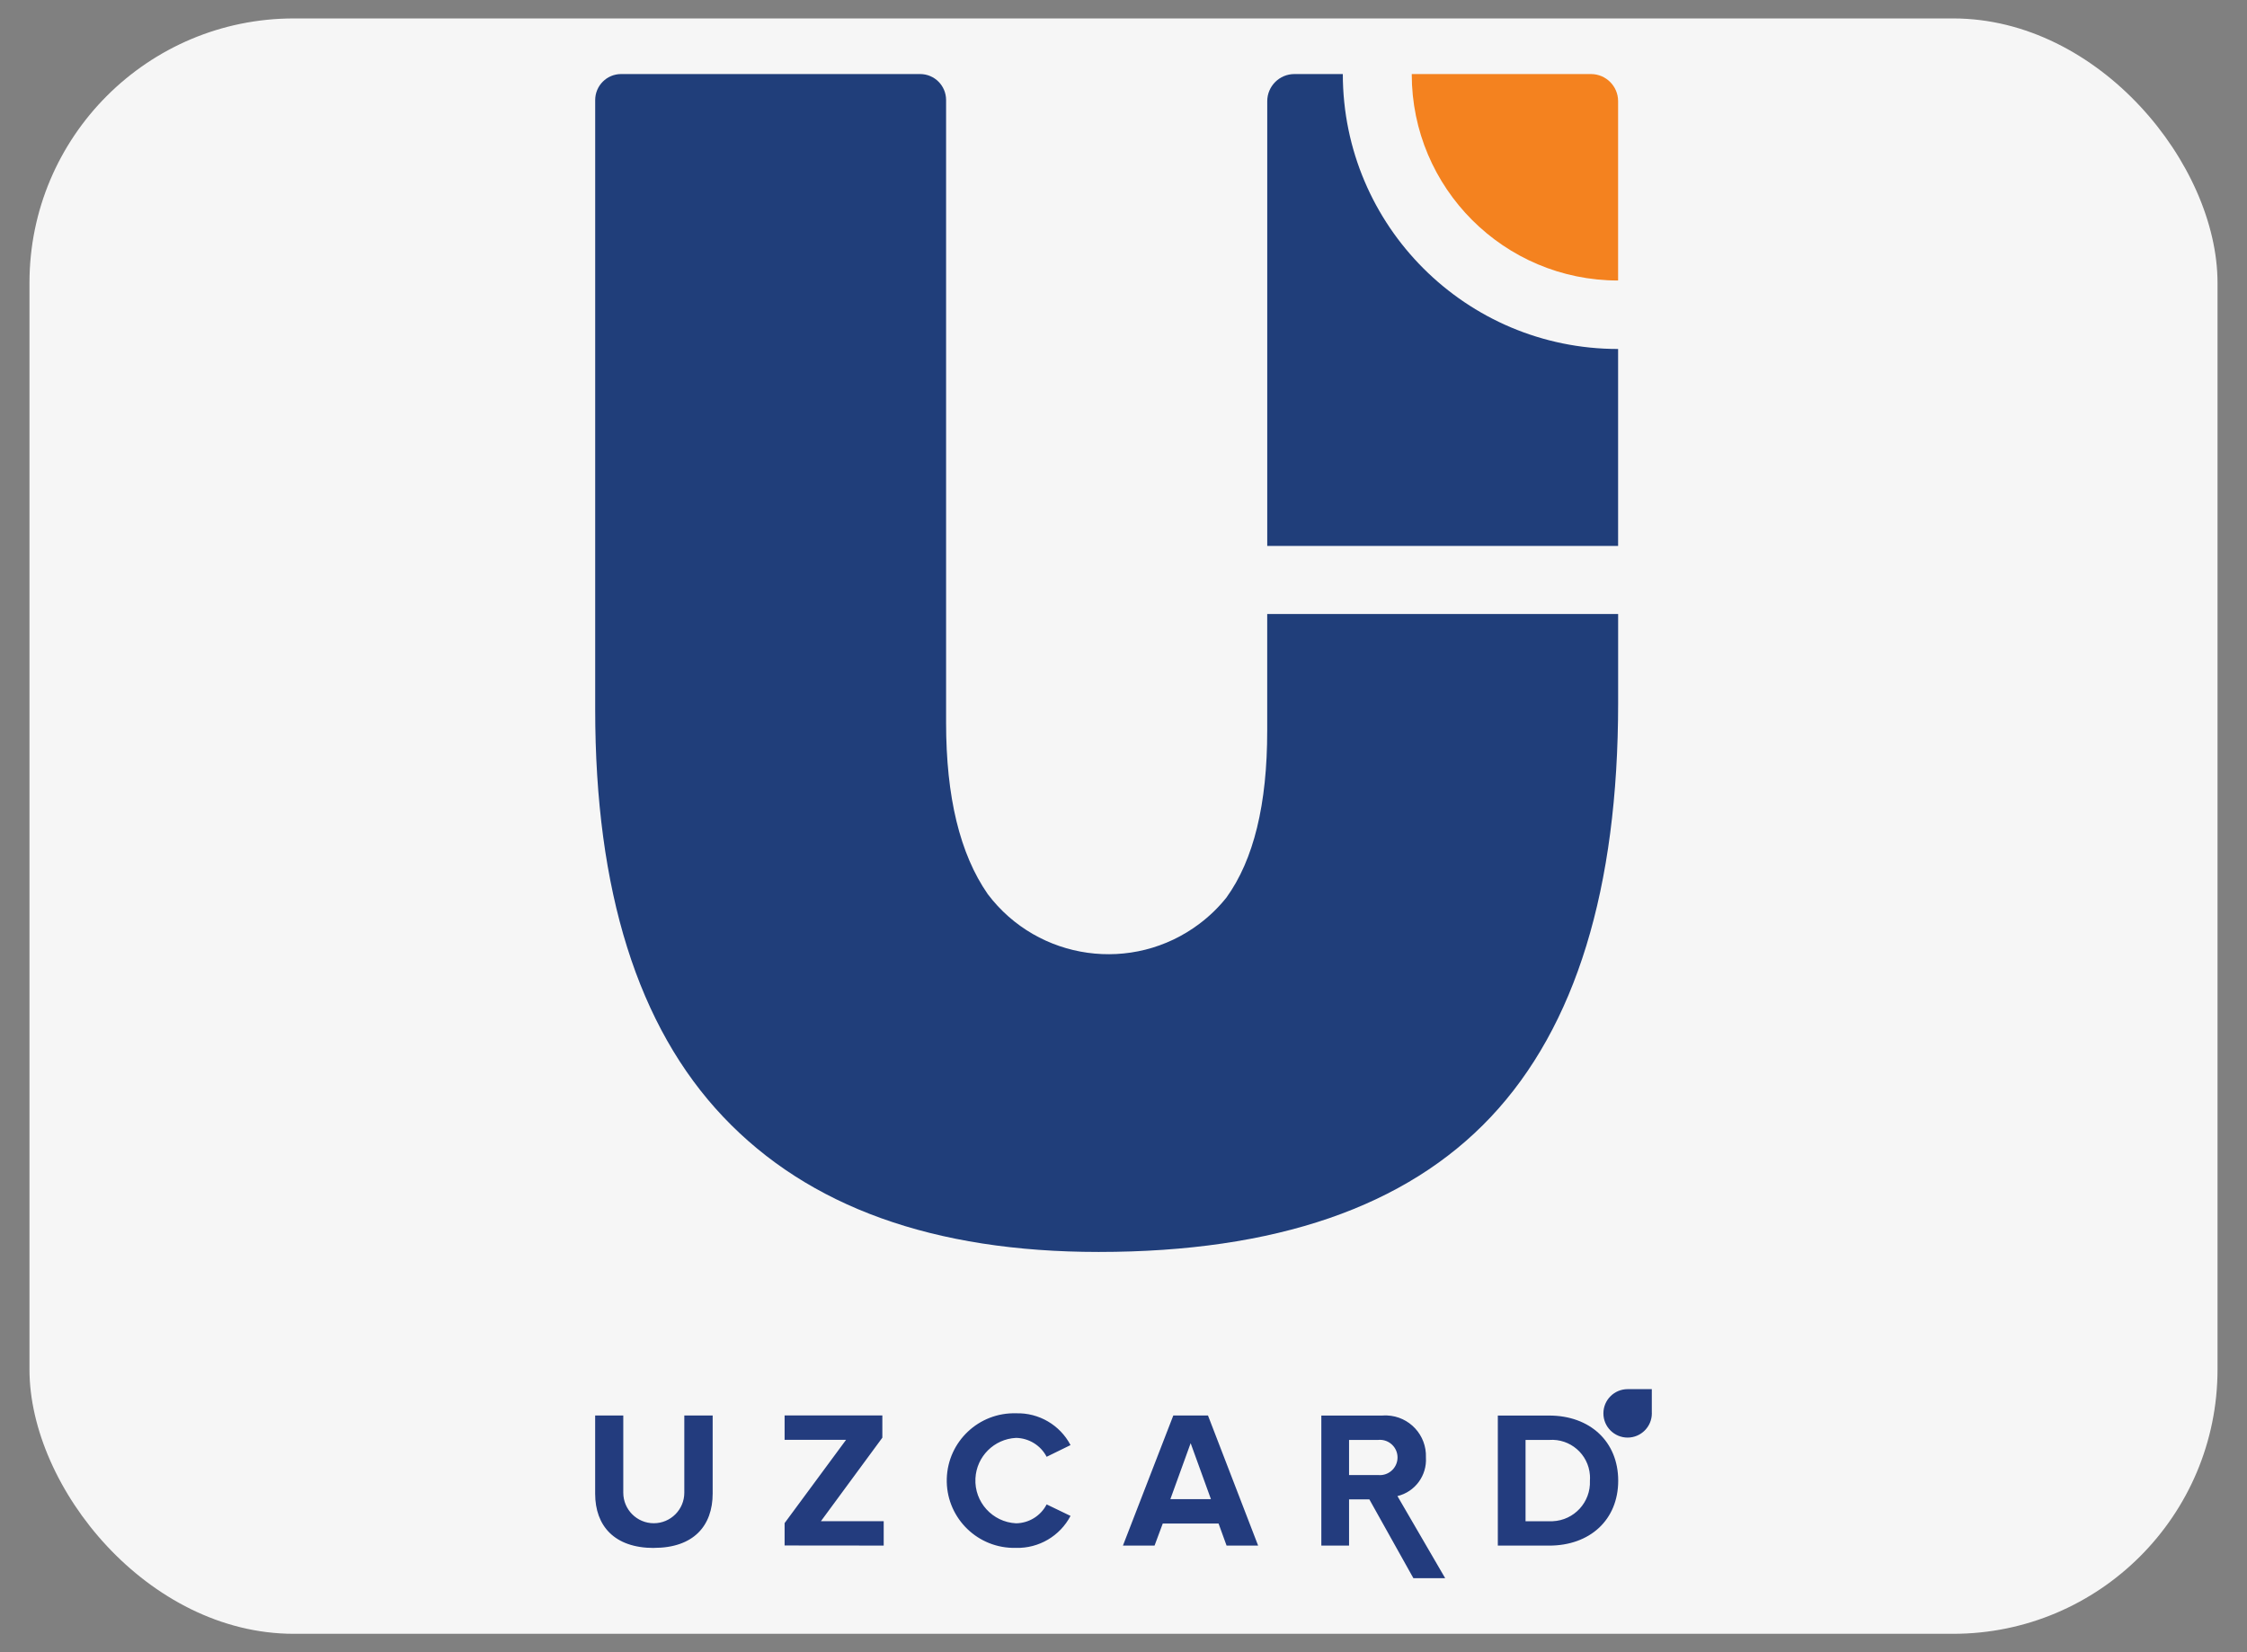 <svg width="68" height="50" viewBox="0 0 68 50" fill="none" xmlns="http://www.w3.org/2000/svg">
<rect x="0" y="0" width="68" height="50" fill="#808080" stroke="none"/>
<rect x="0.892" y="0.558" width="66.216" height="48.885" rx="8" fill="#F6F6F6"/>
<g clip-path="url(#clip0_106_762)">
<path fill-rule="evenodd" clip-rule="evenodd" d="M48.969 21.273C48.969 26.888 47.685 31.072 45.12 33.798C42.554 36.525 38.592 37.887 33.248 37.887C28.256 37.887 24.468 36.524 21.886 33.798C19.303 31.072 18.011 26.961 18.012 21.465V3.025C18.014 2.592 18.363 2.242 18.795 2.241H27.847C28.28 2.242 28.63 2.592 28.631 3.025V21.868C28.631 24.112 29.046 25.839 29.892 27.058C31.414 29.074 34.283 29.476 36.3 27.954C36.603 27.726 36.876 27.461 37.113 27.165C37.94 26.022 38.351 24.337 38.349 22.111V18.582H48.969V21.272V21.273Z" fill="#203E7A"/>
<path fill-rule="evenodd" clip-rule="evenodd" d="M48.148 16.522H38.35V3.061C38.352 2.608 38.718 2.242 39.171 2.241H40.637C40.64 6.837 44.368 10.561 48.966 10.561H48.968V16.522H48.147H48.148Z" fill="#203E7A"/>
<path fill-rule="evenodd" clip-rule="evenodd" d="M42.724 2.241H48.148C48.601 2.242 48.968 2.609 48.968 3.061V8.489C45.52 8.489 42.723 5.694 42.723 2.247V2.24L42.724 2.241Z" fill="#F4821F"/>
<path fill-rule="evenodd" clip-rule="evenodd" d="M19.79 46.843C20.988 46.843 21.567 46.176 21.567 45.197V42.837H20.709V45.173C20.709 45.683 20.296 46.097 19.785 46.097C19.276 46.097 18.862 45.683 18.862 45.173V42.837H18.011V45.204C18.011 46.172 18.589 46.845 19.788 46.845L19.789 46.843H19.79ZM26.743 46.773V46.035H24.843L26.702 43.508V42.835H23.744V43.573H25.604L23.744 46.093V46.77L26.743 46.773ZM30.75 46.843C31.439 46.859 32.077 46.484 32.397 45.875L31.674 45.527C31.495 45.874 31.139 46.094 30.748 46.099C30.034 46.063 29.483 45.456 29.519 44.742C29.552 44.078 30.083 43.547 30.748 43.514C31.138 43.521 31.494 43.74 31.674 44.086L32.397 43.732C32.077 43.123 31.438 42.75 30.75 42.77C29.625 42.737 28.686 43.62 28.652 44.745C28.619 45.869 29.503 46.807 30.628 46.842C30.668 46.843 30.709 46.843 30.749 46.842L30.75 46.843ZM38.074 46.773L36.557 42.837H35.507L33.983 46.773H34.94L35.188 46.106H36.877L37.119 46.773H38.075H38.074ZM36.646 45.368H35.418L36.032 43.674L36.646 45.368ZM43.735 47.76L42.29 45.275C42.823 45.147 43.186 44.654 43.152 44.107C43.178 43.43 42.65 42.861 41.973 42.835C41.926 42.834 41.878 42.834 41.83 42.838H39.987V46.774H40.826V45.375H41.44L42.773 47.76H43.735V47.76ZM41.706 44.638H40.826V43.576H41.702C41.996 43.544 42.259 43.758 42.29 44.05C42.321 44.343 42.108 44.607 41.815 44.638C41.778 44.642 41.74 44.642 41.703 44.638H41.706H41.706ZM46.881 46.774C48.115 46.774 48.971 45.995 48.971 44.809C48.971 43.623 48.114 42.838 46.881 42.838H45.328V46.774H46.881ZM46.881 46.037H46.167V43.576H46.881C47.516 43.529 48.068 44.006 48.115 44.64C48.119 44.696 48.119 44.753 48.115 44.809C48.143 45.459 47.638 46.009 46.987 46.036C46.952 46.037 46.915 46.037 46.879 46.036H46.881V46.037Z" fill="#233C7E"/>
<path fill-rule="evenodd" clip-rule="evenodd" d="M49.989 42.762V42.771C49.989 43.176 49.661 43.504 49.257 43.505C48.851 43.505 48.523 43.177 48.523 42.772C48.523 42.367 48.851 42.04 49.255 42.039H49.988V42.762H49.989Z" fill="#233C7E"/>
</g>
<defs>
<clipPath id="clip0_106_762">
<rect width="31.978" height="45.519" fill="white" transform="translate(18.011 2.241)"/>
</clipPath>
</defs>
</svg>
